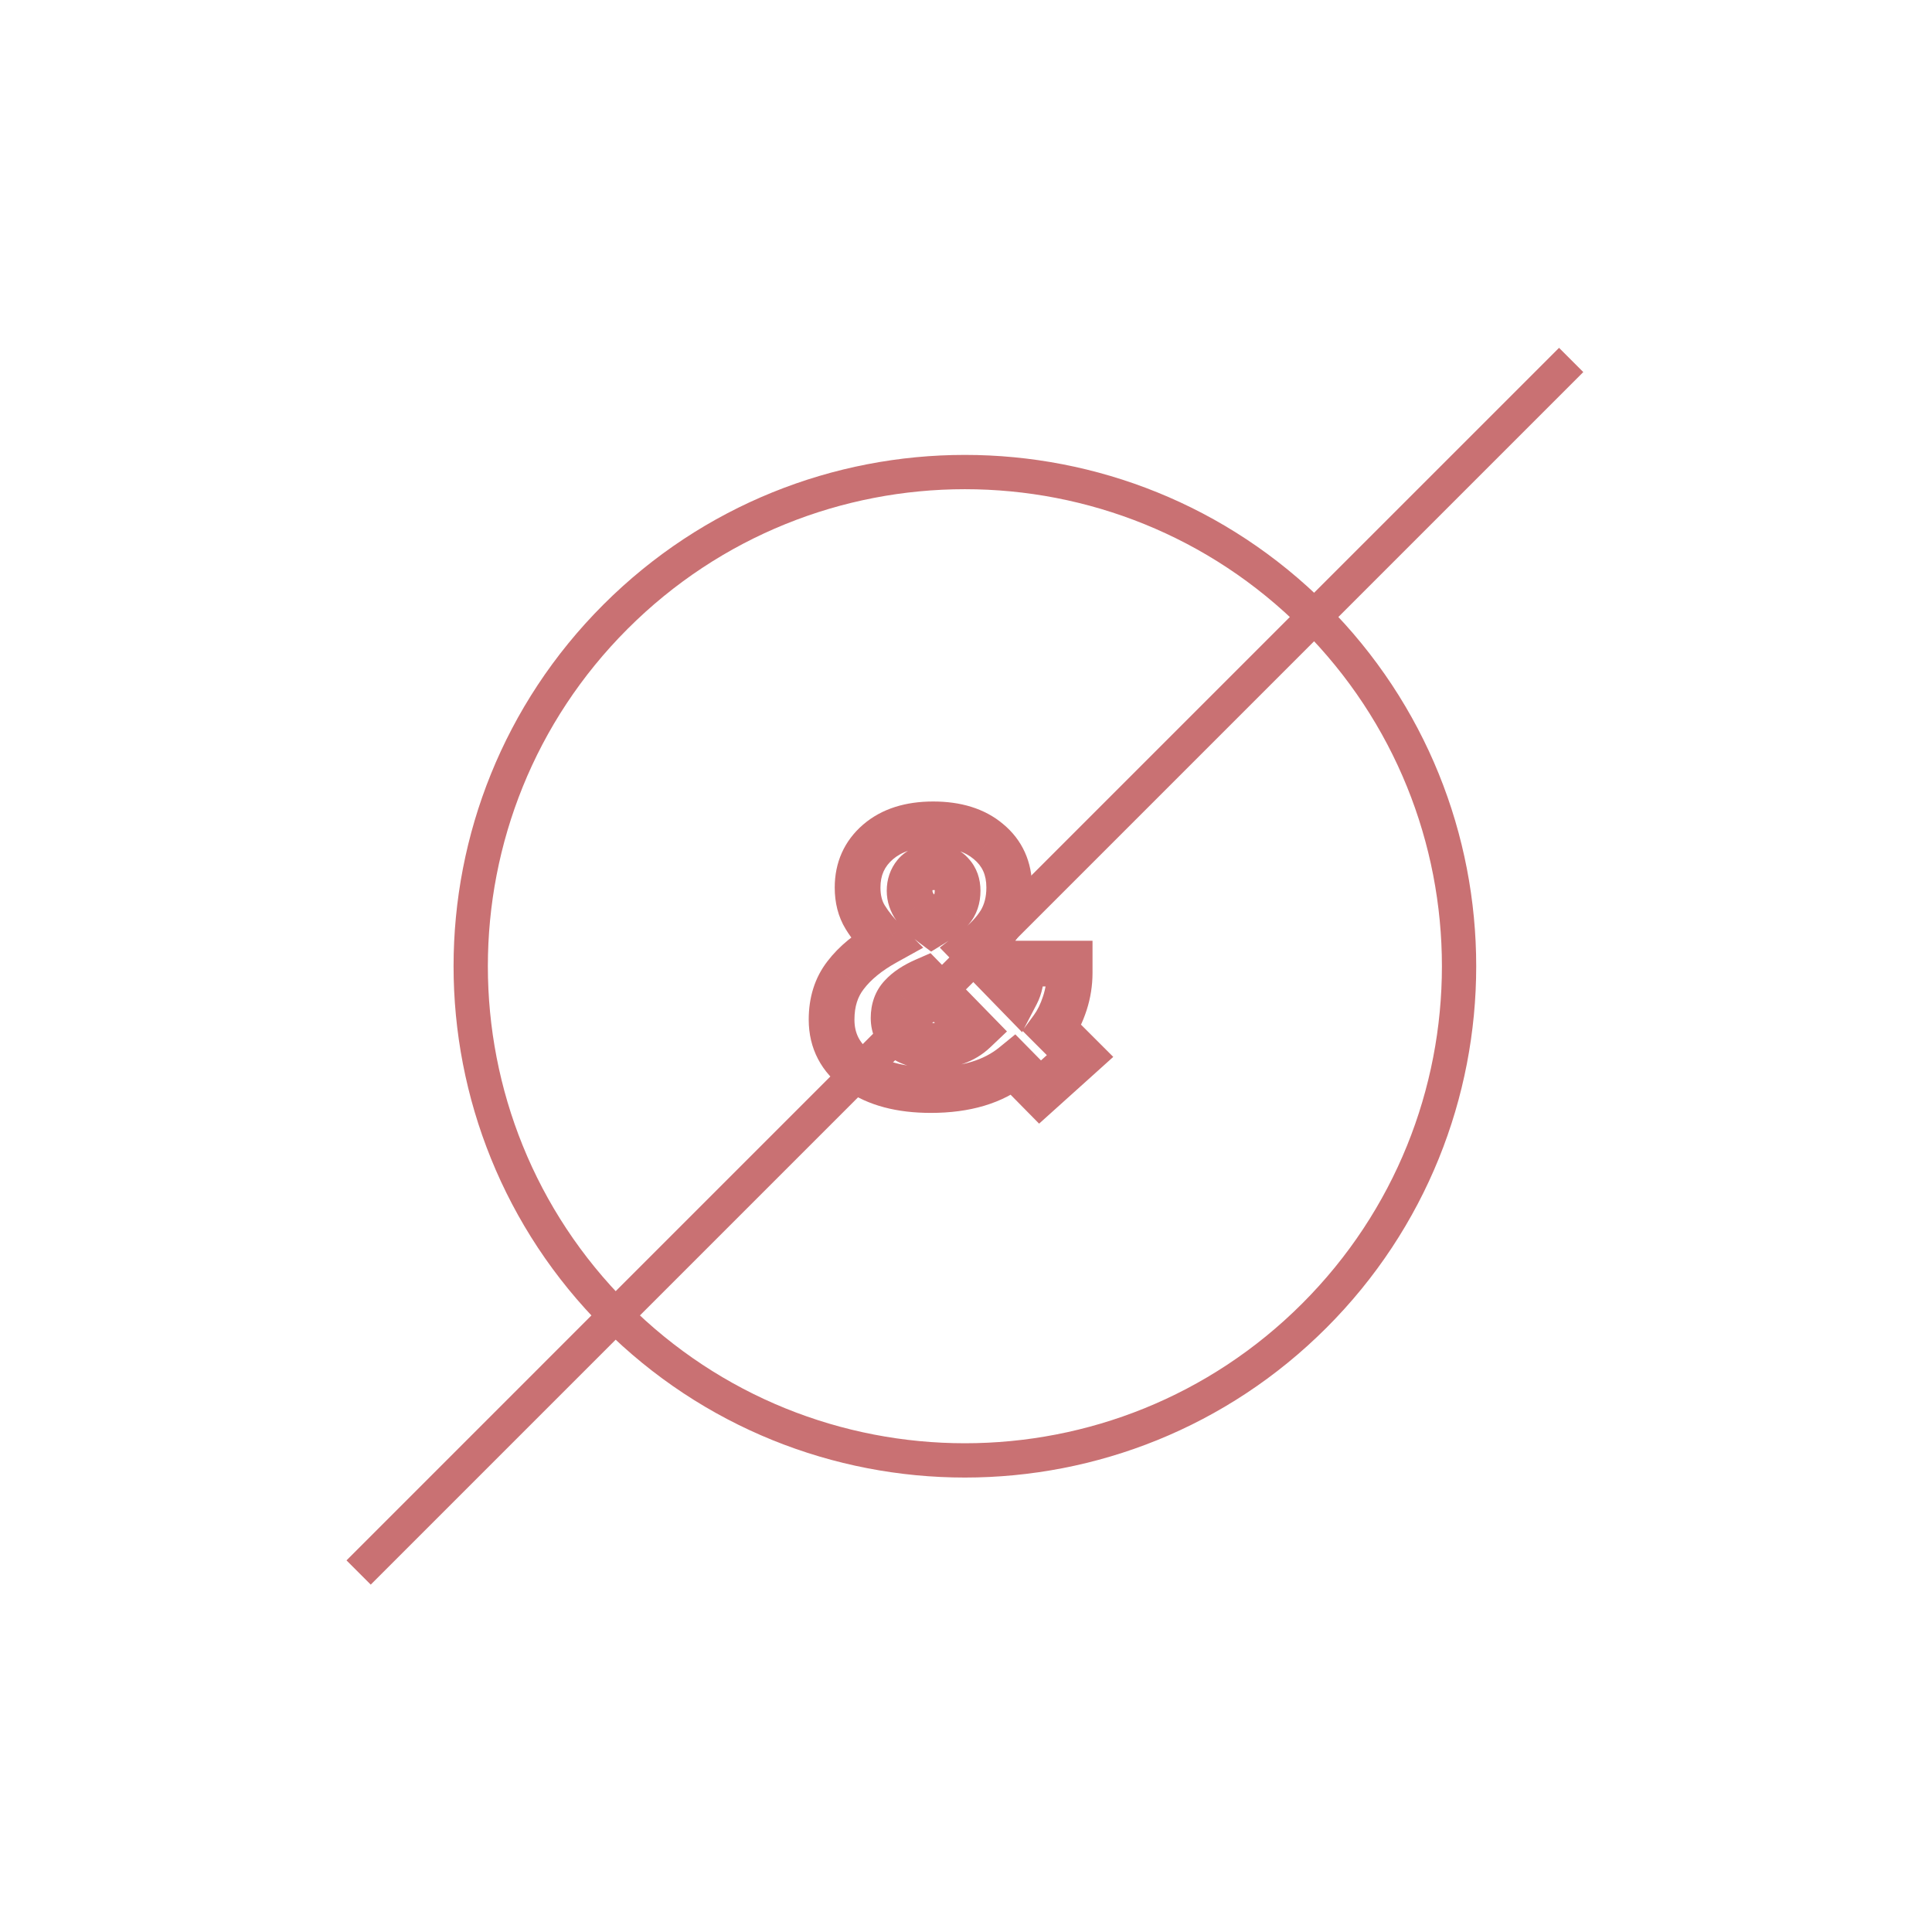 <svg width="169" height="169" viewBox="0 0 169 169" fill="none" xmlns="http://www.w3.org/2000/svg">
<path d="M90.977 95.525L89.552 96.928L90.894 98.29L92.315 97.012L90.977 95.525ZM88.667 93.18L90.091 91.776L88.814 90.479L87.403 91.63L88.667 93.18ZM75.087 93.67L73.922 95.296L73.933 95.304L75.087 93.67ZM73.967 85.305L75.545 86.533L75.552 86.525L75.558 86.516L73.967 85.305ZM77.467 82.435L78.436 84.185L80.758 82.898L78.881 81.021L77.467 82.435ZM76.802 73.65L78.108 75.164L78.108 75.164L76.802 73.65ZM86.462 73.615L85.172 75.144L85.18 75.15L85.187 75.156L86.462 73.615ZM87.512 80.65L89.218 81.693L89.225 81.683L89.231 81.672L87.512 80.65ZM85.202 83.1L83.979 81.517L82.206 82.888L83.768 84.494L85.202 83.1ZM88.912 86.915L87.478 88.309L89.406 90.292L90.685 87.84L88.912 86.915ZM89.332 84.29V82.29H87.332V84.29H89.332ZM93.567 84.29H95.567V82.29H93.567V84.29ZM93.147 87.755L91.244 87.138L91.244 87.138L93.147 87.755ZM92.062 89.96L90.447 88.78L89.436 90.163L90.647 91.374L92.062 89.96ZM94.477 92.375L95.815 93.862L97.382 92.451L95.891 90.961L94.477 92.375ZM81.562 80.825L80.362 82.425L81.449 83.24L82.607 82.53L81.562 80.825ZM83.207 79.565L84.663 80.936L84.683 80.915L84.702 80.894L83.207 79.565ZM83.242 76.45L81.698 77.721L81.739 77.771L81.783 77.818L83.242 76.45ZM80.057 76.485L78.52 75.205L78.513 75.214L80.057 76.485ZM80.057 79.39L78.418 80.537L78.437 80.564L78.457 80.59L80.057 79.39ZM85.237 90.17L86.614 91.62L88.084 90.224L86.668 88.773L85.237 90.17ZM80.932 85.76L82.363 84.363L81.398 83.375L80.133 83.927L80.932 85.76ZM78.867 87.125L80.315 88.504L80.331 88.487L80.347 88.47L78.867 87.125ZM79.077 90.87L80.215 89.226L80.215 89.226L79.077 90.87ZM92.401 94.121L90.091 91.776L87.242 94.584L89.552 96.928L92.401 94.121ZM87.403 91.63C86.09 92.701 84.173 93.35 81.422 93.35V97.35C84.784 97.35 87.697 96.552 89.931 94.73L87.403 91.63ZM81.422 93.35C79.053 93.35 77.388 92.846 76.24 92.036L73.933 95.304C75.959 96.734 78.517 97.35 81.422 97.35V93.35ZM76.251 92.044C75.194 91.286 74.742 90.389 74.742 89.19H70.742C70.742 91.724 71.853 93.814 73.922 95.296L76.251 92.044ZM74.742 89.19C74.742 88.022 75.044 87.178 75.545 86.533L72.388 84.077C71.257 85.532 70.742 87.278 70.742 89.19H74.742ZM75.558 86.516C76.166 85.717 77.095 84.927 78.436 84.185L76.498 80.685C74.805 81.623 73.4 82.746 72.375 84.094L75.558 86.516ZM78.881 81.021C78.22 80.359 77.731 79.746 77.387 79.185L73.977 81.275C74.519 82.16 75.221 83.017 76.052 83.849L78.881 81.021ZM77.387 79.185C77.169 78.829 77.017 78.343 77.017 77.64H73.017C73.017 78.944 73.308 80.184 73.977 81.275L77.387 79.185ZM77.017 77.64C77.017 76.562 77.378 75.794 78.108 75.164L75.495 72.136C73.846 73.559 73.017 75.451 73.017 77.64H77.017ZM78.108 75.164C78.84 74.533 79.938 74.11 81.632 74.11V70.11C79.265 70.11 77.144 70.713 75.495 72.136L78.108 75.164ZM81.632 74.11C83.336 74.11 84.441 74.527 85.172 75.144L87.751 72.086C86.103 70.696 83.988 70.11 81.632 70.11V74.11ZM85.187 75.156C85.907 75.751 86.282 76.51 86.282 77.64H90.282C90.282 75.409 89.443 73.485 87.736 72.074L85.187 75.156ZM86.282 77.64C86.282 78.474 86.098 79.115 85.793 79.628L89.231 81.672C89.952 80.459 90.282 79.092 90.282 77.64H86.282ZM85.805 79.607C85.452 80.185 84.871 80.828 83.979 81.517L86.425 84.683C87.586 83.785 88.545 82.795 89.218 81.693L85.805 79.607ZM83.768 84.494L87.478 88.309L90.346 85.521L86.635 81.706L83.768 84.494ZM90.685 87.84C91.153 86.943 91.332 85.939 91.332 84.92H87.332C87.332 85.488 87.231 85.814 87.139 85.99L90.685 87.84ZM91.332 84.92V84.29H87.332V84.92H91.332ZM89.332 86.29H93.567V82.29H89.332V86.29ZM91.567 84.29V85.095H95.567V84.29H91.567ZM91.567 85.095C91.567 85.796 91.46 86.475 91.244 87.138L95.049 88.372C95.394 87.309 95.567 86.214 95.567 85.095H91.567ZM91.244 87.138C91.017 87.84 90.742 88.376 90.447 88.78L93.677 91.14C94.268 90.331 94.717 89.397 95.049 88.372L91.244 87.138ZM90.647 91.374L93.062 93.789L95.891 90.961L93.476 88.546L90.647 91.374ZM93.139 90.888L89.639 94.038L92.315 97.012L95.815 93.862L93.139 90.888ZM82.607 82.53C83.407 82.04 84.12 81.513 84.663 80.936L81.75 78.194C81.546 78.411 81.163 78.724 80.517 79.12L82.607 82.53ZM84.702 80.894C85.464 80.036 85.767 78.981 85.767 77.92H81.767C81.767 78.075 81.745 78.159 81.733 78.194C81.723 78.224 81.716 78.232 81.712 78.236L84.702 80.894ZM85.767 77.92C85.767 76.906 85.461 75.893 84.701 75.082L81.783 77.818C81.777 77.812 81.77 77.802 81.763 77.791C81.756 77.78 81.752 77.772 81.752 77.77C81.751 77.767 81.767 77.809 81.767 77.92H85.767ZM84.786 75.179C83.954 74.169 82.77 73.855 81.702 73.855V77.855C81.869 77.855 81.917 77.879 81.891 77.869C81.876 77.864 81.845 77.849 81.806 77.822C81.766 77.794 81.729 77.759 81.698 77.721L84.786 75.179ZM81.702 73.855C80.591 73.855 79.376 74.178 78.52 75.205L81.593 77.765C81.567 77.796 81.537 77.825 81.505 77.847C81.474 77.869 81.451 77.878 81.446 77.88C81.439 77.883 81.509 77.855 81.702 77.855V73.855ZM78.513 75.214C77.864 76.001 77.567 76.941 77.567 77.92H81.567C81.567 77.836 81.579 77.797 81.582 77.787C81.585 77.78 81.588 77.772 81.601 77.756L78.513 75.214ZM77.567 77.92C77.567 78.888 77.883 79.773 78.418 80.537L81.695 78.243C81.577 78.074 81.567 77.978 81.567 77.92H77.567ZM78.457 80.59C78.956 81.255 79.612 81.863 80.362 82.425L82.762 79.225C82.204 78.807 81.858 78.458 81.657 78.19L78.457 80.59ZM81.422 93.5C83.41 93.5 85.222 92.943 86.614 91.62L83.859 88.72C83.385 89.171 82.654 89.5 81.422 89.5V93.5ZM86.668 88.773L82.363 84.363L79.501 87.157L83.806 91.567L86.668 88.773ZM80.133 83.927C79.067 84.391 78.107 84.988 77.387 85.78L80.347 88.47C80.56 88.236 80.977 87.922 81.731 87.593L80.133 83.927ZM77.418 85.746C76.537 86.671 76.167 87.838 76.167 89.05H80.167C80.167 88.675 80.263 88.559 80.315 88.504L77.418 85.746ZM76.167 89.05C76.167 90.442 76.746 91.689 77.938 92.514L80.215 89.226C80.2 89.215 80.19 89.207 80.184 89.202C80.178 89.197 80.175 89.194 80.175 89.193C80.175 89.193 80.176 89.195 80.178 89.197C80.18 89.2 80.182 89.203 80.183 89.206C80.192 89.223 80.167 89.189 80.167 89.05H76.167ZM77.938 92.514C78.966 93.226 80.178 93.5 81.422 93.5V89.5C80.752 89.5 80.401 89.354 80.215 89.226L77.938 92.514Z" fill="#C97173"/>
<path d="M53.836 115.086C36.955 98.205 36.955 70.835 53.836 53.953C70.718 37.072 98.088 37.072 114.969 53.953M53.836 115.086C70.718 131.968 98.088 131.968 114.969 115.086C131.851 98.205 131.851 70.835 114.969 53.953M53.836 115.086L114.969 53.953M53.836 115.086L31.37 137.553M114.969 53.953L137.436 31.487" stroke="#C97173" stroke-width="3"/>
</svg>
